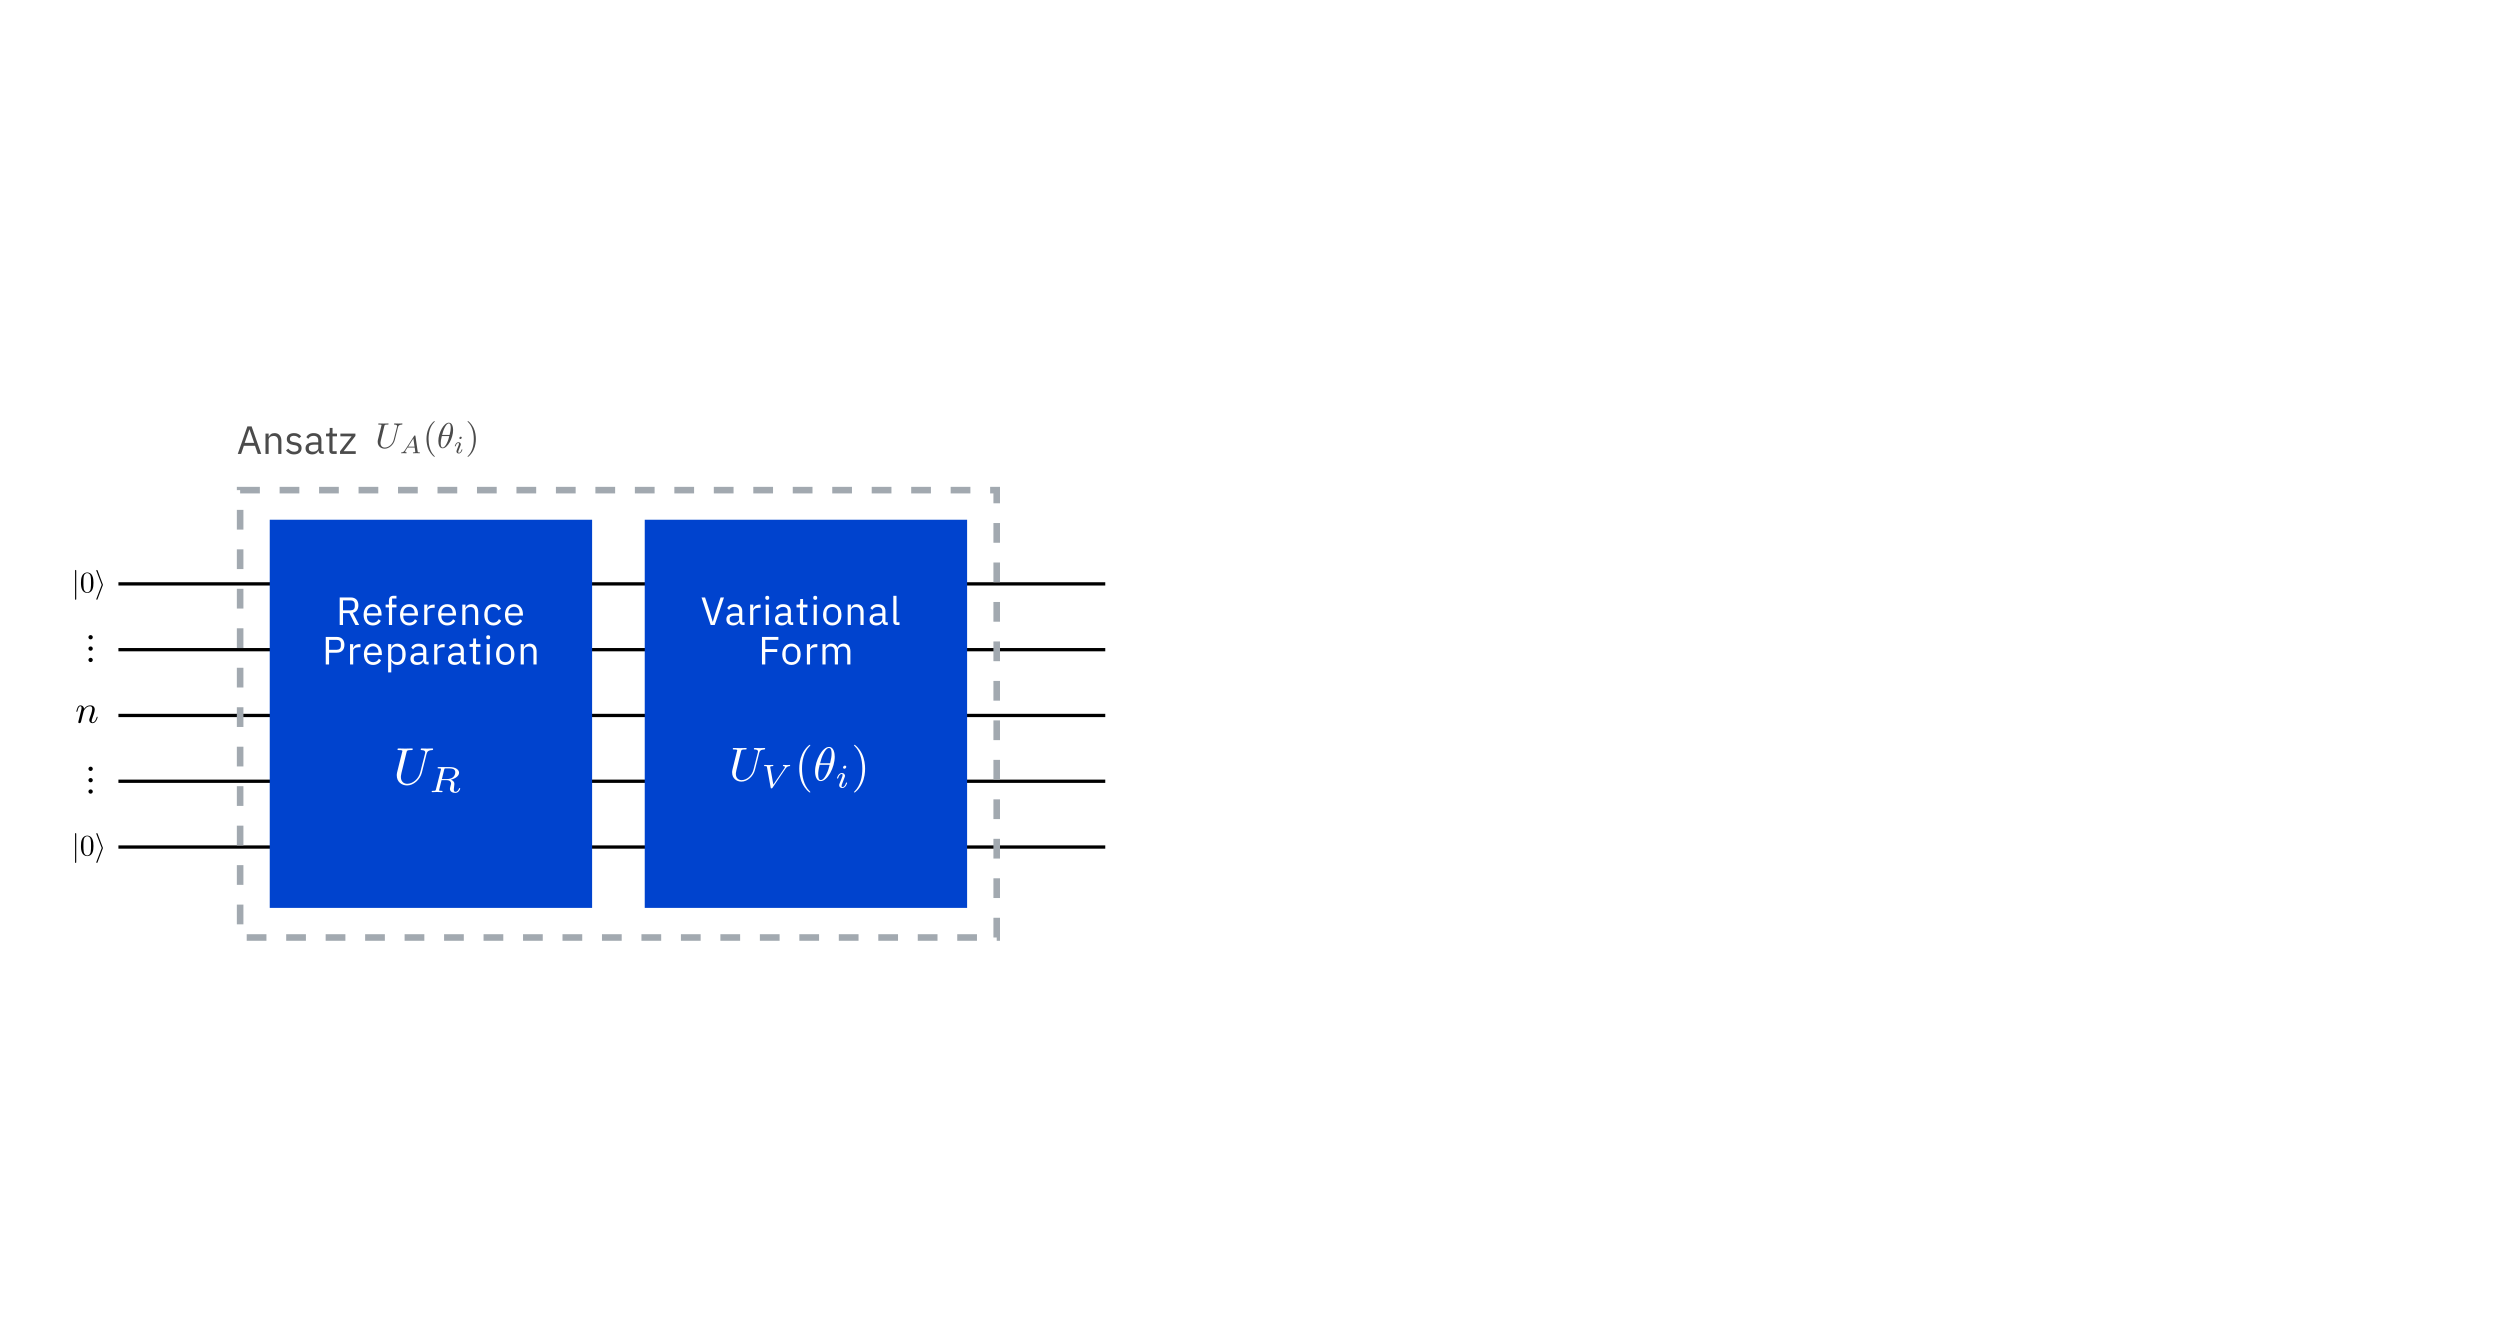 <svg width="380" height="203" viewBox="0 0 380 203" fill="none" xmlns="http://www.w3.org/2000/svg">
<rect width="380" height="203" fill="white"/>
<line x1="18" y1="88.75" x2="168" y2="88.75" stroke="black" stroke-width="0.5"/>
<line x1="18" y1="98.75" x2="168" y2="98.75" stroke="black" stroke-width="0.5"/>
<line x1="18" y1="108.75" x2="168" y2="108.75" stroke="black" stroke-width="0.5"/>
<line x1="18" y1="118.75" x2="168" y2="118.75" stroke="black" stroke-width="0.5"/>
<line x1="18" y1="128.75" x2="168" y2="128.75" stroke="black" stroke-width="0.5"/>
<rect x="41" y="79" width="49" height="59" fill="#0043CE"/>
<path d="M52.137 93.2H53.115L54.021 95H54.591L53.631 93.152C54.177 93.026 54.471 92.612 54.471 92C54.471 91.238 54.033 90.812 53.301 90.812H51.633V95H52.137V93.2ZM52.137 92.768V91.256H53.301C53.697 91.256 53.931 91.472 53.931 91.856V92.168C53.931 92.552 53.697 92.768 53.301 92.768H52.137ZM56.659 95.072C57.241 95.072 57.685 94.784 57.883 94.364L57.541 94.118C57.379 94.46 57.079 94.652 56.689 94.652C56.113 94.652 55.771 94.25 55.771 93.716V93.572H57.997V93.344C57.997 92.468 57.487 91.832 56.659 91.832C55.819 91.832 55.267 92.468 55.267 93.452C55.267 94.436 55.819 95.072 56.659 95.072ZM56.659 92.234C57.151 92.234 57.481 92.6 57.481 93.146V93.212H55.771V93.17C55.771 92.63 56.137 92.234 56.659 92.234ZM59.116 95H59.596V92.324H60.262V91.904H59.596V90.98H60.262V90.56H59.794C59.338 90.56 59.116 90.854 59.116 91.28V91.904H58.612V92.324H59.116V95ZM62.194 95.072C62.776 95.072 63.22 94.784 63.418 94.364L63.076 94.118C62.914 94.46 62.614 94.652 62.224 94.652C61.648 94.652 61.306 94.25 61.306 93.716V93.572H63.532V93.344C63.532 92.468 63.022 91.832 62.194 91.832C61.354 91.832 60.802 92.468 60.802 93.452C60.802 94.436 61.354 95.072 62.194 95.072ZM62.194 92.234C62.686 92.234 63.016 92.6 63.016 93.146V93.212H61.306V93.17C61.306 92.63 61.672 92.234 62.194 92.234ZM64.963 95V92.9C64.963 92.606 65.275 92.384 65.791 92.384H66.073V91.904H65.887C65.383 91.904 65.101 92.18 64.993 92.474H64.963V91.904H64.483V95H64.963ZM67.981 95.072C68.563 95.072 69.007 94.784 69.205 94.364L68.863 94.118C68.701 94.46 68.401 94.652 68.011 94.652C67.435 94.652 67.093 94.25 67.093 93.716V93.572H69.319V93.344C69.319 92.468 68.809 91.832 67.981 91.832C67.141 91.832 66.589 92.468 66.589 93.452C66.589 94.436 67.141 95.072 67.981 95.072ZM67.981 92.234C68.473 92.234 68.803 92.6 68.803 93.146V93.212H67.093V93.17C67.093 92.63 67.459 92.234 67.981 92.234ZM70.749 95V92.852C70.749 92.456 71.121 92.264 71.505 92.264C71.968 92.264 72.207 92.546 72.207 93.098V95H72.688V93.014C72.688 92.264 72.285 91.832 71.65 91.832C71.188 91.832 70.924 92.06 70.773 92.408H70.749V91.904H70.269V95H70.749ZM74.992 95.072C75.58 95.072 75.982 94.784 76.18 94.34L75.832 94.106C75.664 94.46 75.382 94.646 74.992 94.646C74.422 94.646 74.128 94.256 74.128 93.716V93.188C74.128 92.648 74.422 92.258 74.992 92.258C75.37 92.258 75.634 92.444 75.748 92.762L76.15 92.558C75.97 92.132 75.604 91.832 74.992 91.832C74.122 91.832 73.612 92.462 73.612 93.452C73.612 94.442 74.122 95.072 74.992 95.072ZM78.146 95.072C78.728 95.072 79.172 94.784 79.37 94.364L79.028 94.118C78.866 94.46 78.566 94.652 78.176 94.652C77.6 94.652 77.258 94.25 77.258 93.716V93.572H79.484V93.344C79.484 92.468 78.974 91.832 78.146 91.832C77.306 91.832 76.754 92.468 76.754 93.452C76.754 94.436 77.306 95.072 78.146 95.072ZM78.146 92.234C78.638 92.234 78.968 92.6 78.968 93.146V93.212H77.258V93.17C77.258 92.63 77.624 92.234 78.146 92.234ZM50.018 101V99.212H51.182C51.932 99.212 52.352 98.75 52.352 98.012C52.352 97.274 51.932 96.812 51.182 96.812H49.514V101H50.018ZM50.018 97.256H51.182C51.578 97.256 51.812 97.472 51.812 97.856V98.168C51.812 98.552 51.578 98.768 51.182 98.768H50.018V97.256ZM53.686 101V98.9C53.686 98.606 53.998 98.384 54.514 98.384H54.796V97.904H54.61C54.106 97.904 53.824 98.18 53.716 98.474H53.686V97.904H53.206V101H53.686ZM56.704 101.072C57.286 101.072 57.73 100.784 57.928 100.364L57.586 100.118C57.424 100.46 57.124 100.652 56.734 100.652C56.158 100.652 55.816 100.25 55.816 99.716V99.572H58.042V99.344C58.042 98.468 57.532 97.832 56.704 97.832C55.864 97.832 55.312 98.468 55.312 99.452C55.312 100.436 55.864 101.072 56.704 101.072ZM56.704 98.234C57.196 98.234 57.526 98.6 57.526 99.146V99.212H55.816V99.17C55.816 98.63 56.182 98.234 56.704 98.234ZM58.993 102.2H59.473V100.496H59.497C59.683 100.88 59.977 101.072 60.403 101.072C61.177 101.072 61.663 100.442 61.663 99.452C61.663 98.462 61.177 97.832 60.403 97.832C59.977 97.832 59.659 98.018 59.497 98.408H59.473V97.904H58.993V102.2ZM60.271 100.64C59.833 100.64 59.473 100.412 59.473 100.01V98.858C59.473 98.516 59.833 98.264 60.271 98.264C60.811 98.264 61.147 98.636 61.147 99.188V99.716C61.147 100.268 60.811 100.64 60.271 100.64ZM65.153 101V100.58H64.799V98.876C64.799 98.222 64.355 97.832 63.611 97.832C63.053 97.832 62.681 98.108 62.513 98.438L62.801 98.708C62.969 98.426 63.215 98.246 63.587 98.246C64.079 98.246 64.319 98.486 64.319 98.924V99.23H63.707C62.807 99.23 62.387 99.554 62.387 100.136C62.387 100.712 62.771 101.072 63.425 101.072C63.857 101.072 64.187 100.874 64.319 100.496H64.349C64.385 100.784 64.529 101 64.883 101H65.153ZM63.503 100.664C63.131 100.664 62.891 100.49 62.891 100.184V100.058C62.891 99.758 63.137 99.59 63.683 99.59H64.319V100.1C64.319 100.418 63.977 100.664 63.503 100.664ZM66.478 101V98.9C66.478 98.606 66.79 98.384 67.306 98.384H67.588V97.904H67.402C66.898 97.904 66.616 98.18 66.508 98.474H66.478V97.904H65.998V101H66.478ZM70.858 101V100.58H70.504V98.876C70.504 98.222 70.06 97.832 69.316 97.832C68.758 97.832 68.386 98.108 68.218 98.438L68.506 98.708C68.674 98.426 68.92 98.246 69.292 98.246C69.784 98.246 70.024 98.486 70.024 98.924V99.23H69.412C68.512 99.23 68.092 99.554 68.092 100.136C68.092 100.712 68.476 101.072 69.13 101.072C69.562 101.072 69.892 100.874 70.024 100.496H70.054C70.09 100.784 70.234 101 70.588 101H70.858ZM69.208 100.664C68.836 100.664 68.596 100.49 68.596 100.184V100.058C68.596 99.758 68.842 99.59 69.388 99.59H70.024V100.1C70.024 100.418 69.682 100.664 69.208 100.664ZM72.987 101V100.58H72.357V98.324H73.035V97.904H72.357V97.046H71.925V97.622C71.925 97.832 71.859 97.904 71.655 97.904H71.367V98.324H71.877V100.49C71.877 100.79 72.057 101 72.387 101H72.987ZM74.207 97.178C74.411 97.178 74.501 97.07 74.501 96.908V96.83C74.501 96.668 74.411 96.56 74.207 96.56C74.003 96.56 73.913 96.668 73.913 96.83V96.908C73.913 97.07 74.003 97.178 74.207 97.178ZM73.967 101H74.447V97.904H73.967V101ZM76.797 101.072C77.625 101.072 78.195 100.436 78.195 99.452C78.195 98.468 77.625 97.832 76.797 97.832C75.969 97.832 75.399 98.468 75.399 99.452C75.399 100.436 75.969 101.072 76.797 101.072ZM76.797 100.646C76.281 100.646 75.915 100.328 75.915 99.674V99.23C75.915 98.576 76.281 98.258 76.797 98.258C77.313 98.258 77.679 98.576 77.679 99.23V99.674C77.679 100.328 77.313 100.646 76.797 100.646ZM79.624 101V98.852C79.624 98.456 79.996 98.264 80.38 98.264C80.842 98.264 81.082 98.546 81.082 99.098V101H81.562V99.014C81.562 98.264 81.16 97.832 80.524 97.832C80.062 97.832 79.798 98.06 79.648 98.408H79.624V97.904H79.144V101H79.624Z" fill="white"/>
<path d="M39.708 69L38.244 64.812H37.602L36.138 69H36.648L37.068 67.764H38.76L39.18 69H39.708ZM38.634 67.32H37.188L37.896 65.28H37.926L38.634 67.32ZM40.834 69V66.852C40.834 66.456 41.206 66.264 41.59 66.264C42.052 66.264 42.292 66.546 42.292 67.098V69H42.772V67.014C42.772 66.264 42.37 65.832 41.734 65.832C41.272 65.832 41.008 66.06 40.858 66.408H40.834V65.904H40.354V69H40.834ZM44.694 69.072C45.402 69.072 45.84 68.706 45.84 68.106C45.84 67.638 45.576 67.338 44.892 67.236L44.652 67.2C44.268 67.14 44.058 67.02 44.058 66.72C44.058 66.426 44.268 66.24 44.664 66.24C45.06 66.24 45.324 66.426 45.462 66.618L45.78 66.33C45.528 66.018 45.198 65.832 44.7 65.832C44.07 65.832 43.596 66.132 43.596 66.744C43.596 67.32 44.022 67.554 44.592 67.638L44.838 67.674C45.246 67.734 45.378 67.92 45.378 68.16C45.378 68.478 45.138 68.664 44.73 68.664C44.34 68.664 44.052 68.49 43.812 68.19L43.47 68.466C43.746 68.832 44.124 69.072 44.694 69.072ZM49.208 69V68.58H48.854V66.876C48.854 66.222 48.41 65.832 47.666 65.832C47.108 65.832 46.736 66.108 46.568 66.438L46.856 66.708C47.024 66.426 47.27 66.246 47.642 66.246C48.134 66.246 48.374 66.486 48.374 66.924V67.23H47.762C46.862 67.23 46.442 67.554 46.442 68.136C46.442 68.712 46.826 69.072 47.48 69.072C47.912 69.072 48.242 68.874 48.374 68.496H48.404C48.44 68.784 48.584 69 48.938 69H49.208ZM47.558 68.664C47.186 68.664 46.946 68.49 46.946 68.184V68.058C46.946 67.758 47.192 67.59 47.738 67.59H48.374V68.1C48.374 68.418 48.032 68.664 47.558 68.664ZM51.177 69V68.58H50.547V66.324H51.225V65.904H50.547V65.046H50.115V65.622C50.115 65.832 50.049 65.904 49.845 65.904H49.557V66.324H50.067V68.49C50.067 68.79 50.247 69 50.577 69H51.177ZM54.072 69V68.58H52.23L54.024 66.264V65.904H51.738V66.324H53.442L51.684 68.598V69H54.072Z" fill="#4B4B4B"/>
<rect x="98" y="79" width="49" height="59" fill="#0043CE"/>
<path d="M108.636 95L110.046 90.812H109.524L108.828 92.924L108.354 94.496H108.324L107.862 92.924L107.172 90.812H106.632L108.024 95H108.636ZM113.176 95V94.58H112.822V92.876C112.822 92.222 112.378 91.832 111.634 91.832C111.076 91.832 110.704 92.108 110.536 92.438L110.824 92.708C110.992 92.426 111.238 92.246 111.61 92.246C112.102 92.246 112.342 92.486 112.342 92.924V93.23H111.73C110.83 93.23 110.41 93.554 110.41 94.136C110.41 94.712 110.794 95.072 111.448 95.072C111.88 95.072 112.21 94.874 112.342 94.496H112.372C112.408 94.784 112.552 95 112.906 95H113.176ZM111.526 94.664C111.154 94.664 110.914 94.49 110.914 94.184V94.058C110.914 93.758 111.16 93.59 111.706 93.59H112.342V94.1C112.342 94.418 112 94.664 111.526 94.664ZM114.501 95V92.9C114.501 92.606 114.813 92.384 115.329 92.384H115.611V91.904H115.425C114.921 91.904 114.639 92.18 114.531 92.474H114.501V91.904H114.021V95H114.501ZM116.624 91.178C116.828 91.178 116.918 91.07 116.918 90.908V90.83C116.918 90.668 116.828 90.56 116.624 90.56C116.42 90.56 116.33 90.668 116.33 90.83V90.908C116.33 91.07 116.42 91.178 116.624 91.178ZM116.384 95H116.864V91.904H116.384V95ZM120.564 95V94.58H120.21V92.876C120.21 92.222 119.766 91.832 119.022 91.832C118.464 91.832 118.092 92.108 117.924 92.438L118.212 92.708C118.38 92.426 118.626 92.246 118.998 92.246C119.49 92.246 119.73 92.486 119.73 92.924V93.23H119.118C118.218 93.23 117.798 93.554 117.798 94.136C117.798 94.712 118.182 95.072 118.836 95.072C119.268 95.072 119.598 94.874 119.73 94.496H119.76C119.796 94.784 119.94 95 120.294 95H120.564ZM118.914 94.664C118.542 94.664 118.302 94.49 118.302 94.184V94.058C118.302 93.758 118.548 93.59 119.094 93.59H119.73V94.1C119.73 94.418 119.388 94.664 118.914 94.664ZM122.693 95V94.58H122.063V92.324H122.741V91.904H122.063V91.046H121.631V91.622C121.631 91.832 121.565 91.904 121.361 91.904H121.073V92.324H121.583V94.49C121.583 94.79 121.763 95 122.093 95H122.693ZM123.913 91.178C124.117 91.178 124.207 91.07 124.207 90.908V90.83C124.207 90.668 124.117 90.56 123.913 90.56C123.709 90.56 123.619 90.668 123.619 90.83V90.908C123.619 91.07 123.709 91.178 123.913 91.178ZM123.673 95H124.153V91.904H123.673V95ZM126.503 95.072C127.331 95.072 127.901 94.436 127.901 93.452C127.901 92.468 127.331 91.832 126.503 91.832C125.675 91.832 125.105 92.468 125.105 93.452C125.105 94.436 125.675 95.072 126.503 95.072ZM126.503 94.646C125.987 94.646 125.621 94.328 125.621 93.674V93.23C125.621 92.576 125.987 92.258 126.503 92.258C127.019 92.258 127.385 92.576 127.385 93.23V93.674C127.385 94.328 127.019 94.646 126.503 94.646ZM129.33 95V92.852C129.33 92.456 129.702 92.264 130.086 92.264C130.548 92.264 130.788 92.546 130.788 93.098V95H131.268V93.014C131.268 92.264 130.866 91.832 130.23 91.832C129.768 91.832 129.504 92.06 129.354 92.408H129.33V91.904H128.85V95H129.33ZM134.941 95V94.58H134.587V92.876C134.587 92.222 134.143 91.832 133.399 91.832C132.841 91.832 132.469 92.108 132.301 92.438L132.589 92.708C132.757 92.426 133.003 92.246 133.375 92.246C133.867 92.246 134.107 92.486 134.107 92.924V93.23H133.495C132.595 93.23 132.175 93.554 132.175 94.136C132.175 94.712 132.559 95.072 133.213 95.072C133.645 95.072 133.975 94.874 134.107 94.496H134.137C134.173 94.784 134.317 95 134.671 95H134.941ZM133.291 94.664C132.919 94.664 132.679 94.49 132.679 94.184V94.058C132.679 93.758 132.925 93.59 133.471 93.59H134.107V94.1C134.107 94.418 133.765 94.664 133.291 94.664ZM136.722 95V94.58H136.266V90.56H135.786V94.502C135.786 94.79 135.966 95 136.296 95H136.722ZM116.323 101V99.104H118.141V98.66H116.323V97.256H118.315V96.812H115.819V101H116.323ZM120.3 101.072C121.128 101.072 121.698 100.436 121.698 99.452C121.698 98.468 121.128 97.832 120.3 97.832C119.472 97.832 118.902 98.468 118.902 99.452C118.902 100.436 119.472 101.072 120.3 101.072ZM120.3 100.646C119.784 100.646 119.418 100.328 119.418 99.674V99.23C119.418 98.576 119.784 98.258 120.3 98.258C120.816 98.258 121.182 98.576 121.182 99.23V99.674C121.182 100.328 120.816 100.646 120.3 100.646ZM123.128 101V98.9C123.128 98.606 123.44 98.384 123.956 98.384H124.238V97.904H124.052C123.548 97.904 123.266 98.18 123.158 98.474H123.128V97.904H122.648V101H123.128ZM125.491 101V98.852C125.491 98.456 125.851 98.264 126.229 98.264C126.685 98.264 126.895 98.546 126.895 99.098V101H127.375V98.852C127.375 98.456 127.723 98.264 128.101 98.264C128.569 98.264 128.779 98.552 128.779 99.098V101H129.259V99.014C129.259 98.264 128.881 97.832 128.251 97.832C127.723 97.832 127.423 98.126 127.309 98.462H127.297C127.129 98.018 126.757 97.832 126.349 97.832C125.869 97.832 125.653 98.09 125.515 98.408H125.491V97.904H125.011V101H125.491Z" fill="white"/>
<g clip-path="url(#clip0_255_910)">
<path d="M11.588 86.791C11.588 86.713 11.588 86.628 11.503 86.628C11.411 86.628 11.411 86.713 11.411 86.791V91.003C11.411 91.081 11.411 91.166 11.503 91.166C11.588 91.166 11.588 91.081 11.588 91.003V86.791Z" fill="black"/>
<path d="M14.208 88.581C14.208 88.219 14.186 87.857 14.03 87.523C13.824 87.082 13.448 87.011 13.263 87.011C12.986 87.011 12.659 87.132 12.468 87.551C12.326 87.864 12.304 88.219 12.304 88.581C12.304 88.922 12.319 89.327 12.51 89.675C12.702 90.037 13.036 90.129 13.256 90.129C13.498 90.129 13.845 90.037 14.044 89.604C14.186 89.291 14.208 88.936 14.208 88.581ZM13.256 90.03C13.079 90.03 12.809 89.916 12.73 89.483C12.681 89.213 12.681 88.794 12.681 88.524C12.681 88.233 12.681 87.935 12.716 87.693C12.802 87.153 13.142 87.111 13.256 87.111C13.405 87.111 13.704 87.196 13.789 87.644C13.838 87.899 13.838 88.24 13.838 88.524C13.838 88.865 13.838 89.171 13.789 89.462C13.718 89.895 13.462 90.03 13.256 90.03Z" fill="black"/>
<path d="M15.625 88.972C15.646 88.922 15.646 88.908 15.646 88.894C15.646 88.886 15.646 88.872 15.625 88.823L14.836 86.734C14.808 86.656 14.78 86.628 14.73 86.628C14.68 86.628 14.638 86.671 14.638 86.72C14.638 86.734 14.638 86.742 14.659 86.791L15.461 88.894L14.659 90.989C14.638 91.038 14.638 91.053 14.638 91.074C14.638 91.124 14.68 91.166 14.73 91.166C14.787 91.166 14.808 91.117 14.822 91.074L15.625 88.972Z" fill="black"/>
</g>
<g clip-path="url(#clip1_255_910)">
<path d="M11.588 126.791C11.588 126.713 11.588 126.628 11.503 126.628C11.411 126.628 11.411 126.713 11.411 126.791V131.003C11.411 131.081 11.411 131.166 11.503 131.166C11.588 131.166 11.588 131.081 11.588 131.003V126.791Z" fill="black"/>
<path d="M14.208 128.581C14.208 128.219 14.186 127.857 14.03 127.523C13.824 127.082 13.448 127.011 13.263 127.011C12.986 127.011 12.659 127.132 12.468 127.551C12.326 127.864 12.304 128.219 12.304 128.581C12.304 128.922 12.319 129.327 12.51 129.675C12.702 130.037 13.036 130.129 13.256 130.129C13.498 130.129 13.845 130.037 14.044 129.604C14.186 129.291 14.208 128.936 14.208 128.581ZM13.256 130.03C13.079 130.03 12.809 129.916 12.73 129.483C12.681 129.213 12.681 128.794 12.681 128.524C12.681 128.233 12.681 127.935 12.716 127.693C12.802 127.154 13.142 127.111 13.256 127.111C13.405 127.111 13.704 127.196 13.789 127.644C13.838 127.899 13.838 128.24 13.838 128.524C13.838 128.865 13.838 129.171 13.789 129.462C13.718 129.895 13.462 130.03 13.256 130.03Z" fill="black"/>
<path d="M15.625 128.972C15.646 128.922 15.646 128.908 15.646 128.894C15.646 128.886 15.646 128.872 15.625 128.823L14.836 126.734C14.808 126.656 14.78 126.628 14.73 126.628C14.68 126.628 14.638 126.671 14.638 126.72C14.638 126.734 14.638 126.742 14.659 126.791L15.461 128.894L14.659 130.989C14.638 131.038 14.638 131.053 14.638 131.074C14.638 131.124 14.68 131.166 14.73 131.166C14.787 131.166 14.808 131.117 14.822 131.074L15.625 128.972Z" fill="black"/>
</g>
<path d="M11.955 109.503C11.936 109.597 11.898 109.738 11.898 109.766C11.898 109.869 11.983 109.925 12.076 109.925C12.152 109.925 12.255 109.878 12.302 109.756C12.302 109.747 12.377 109.466 12.414 109.316L12.545 108.781C12.573 108.641 12.611 108.51 12.648 108.378C12.667 108.275 12.714 108.097 12.723 108.078C12.808 107.891 13.127 107.347 13.698 107.347C13.97 107.347 14.017 107.572 14.017 107.769C14.017 108.135 13.726 108.903 13.633 109.156C13.576 109.297 13.567 109.372 13.567 109.438C13.567 109.719 13.783 109.925 14.064 109.925C14.627 109.925 14.842 109.053 14.842 109.006C14.842 108.941 14.795 108.941 14.777 108.941C14.711 108.941 14.711 108.96 14.683 109.053C14.561 109.456 14.364 109.794 14.073 109.794C13.97 109.794 13.933 109.738 13.933 109.597C13.933 109.447 13.98 109.306 14.036 109.175C14.148 108.856 14.402 108.2 14.402 107.853C14.402 107.46 14.148 107.216 13.717 107.216C13.173 107.216 12.883 107.6 12.78 107.741C12.752 107.403 12.508 107.216 12.226 107.216C11.955 107.216 11.842 107.45 11.786 107.553C11.683 107.76 11.608 108.116 11.608 108.135C11.608 108.2 11.664 108.2 11.673 108.2C11.739 108.2 11.739 108.191 11.777 108.06C11.88 107.638 12.002 107.347 12.217 107.347C12.33 107.347 12.395 107.422 12.395 107.619C12.395 107.75 12.377 107.816 12.302 108.125L11.955 109.503Z" fill="black"/>
<g clip-path="url(#clip2_255_910)">
<path d="M13.772 99.986C13.596 99.986 13.44 100.133 13.44 100.308C13.44 100.494 13.596 100.64 13.772 100.64C13.957 100.64 14.104 100.494 14.104 100.308C14.104 100.133 13.957 99.986 13.772 99.986Z" fill="black"/>
<path d="M13.772 98.259C13.596 98.259 13.44 98.406 13.44 98.582C13.44 98.767 13.596 98.914 13.772 98.914C13.957 98.914 14.104 98.767 14.104 98.582C14.104 98.406 13.957 98.259 13.772 98.259Z" fill="black"/>
<path d="M13.772 96.532C13.596 96.532 13.44 96.679 13.44 96.855C13.44 97.04 13.596 97.186 13.772 97.186C13.957 97.186 14.104 97.04 14.104 96.855C14.104 96.679 13.957 96.532 13.772 96.532Z" fill="black"/>
</g>
<g clip-path="url(#clip3_255_910)">
<path d="M13.772 119.986C13.596 119.986 13.44 120.133 13.44 120.308C13.44 120.494 13.596 120.64 13.772 120.64C13.957 120.64 14.104 120.494 14.104 120.308C14.104 120.133 13.957 119.986 13.772 119.986Z" fill="black"/>
<path d="M13.772 118.259C13.596 118.259 13.44 118.406 13.44 118.582C13.44 118.767 13.596 118.914 13.772 118.914C13.957 118.914 14.104 118.767 14.104 118.582C14.104 118.406 13.957 118.259 13.772 118.259Z" fill="black"/>
<path d="M13.772 116.532C13.596 116.532 13.44 116.679 13.44 116.854C13.44 117.04 13.596 117.187 13.772 117.187C13.957 117.187 14.104 117.04 14.104 116.854C14.104 116.679 13.957 116.532 13.772 116.532Z" fill="black"/>
</g>
<g clip-path="url(#clip4_255_910)">
<path d="M60.494 64.938C60.554 64.716 60.648 64.554 61.082 64.537C61.108 64.537 61.176 64.528 61.176 64.426C61.176 64.426 61.176 64.367 61.108 64.367C60.929 64.367 60.733 64.383 60.554 64.383C60.366 64.383 60.162 64.367 59.983 64.367C59.949 64.367 59.889 64.367 59.889 64.477C59.889 64.537 59.94 64.537 59.983 64.537C60.298 64.545 60.358 64.656 60.358 64.775C60.358 64.793 60.341 64.878 60.341 64.886L59.846 66.829C59.667 67.562 59.037 68.031 58.491 68.031C58.125 68.031 57.835 67.793 57.835 67.324C57.835 67.315 57.835 67.145 57.895 66.906L58.415 64.784C58.466 64.588 58.474 64.537 58.875 64.537C59.02 64.537 59.062 64.537 59.062 64.426C59.062 64.367 59.003 64.367 58.986 64.367C58.832 64.367 58.44 64.383 58.287 64.383C58.133 64.383 57.741 64.367 57.588 64.367C57.545 64.367 57.486 64.367 57.486 64.477C57.486 64.537 57.528 64.537 57.639 64.537C57.648 64.537 57.75 64.537 57.844 64.545C57.937 64.562 57.989 64.562 57.989 64.639C57.989 64.665 57.929 64.895 57.895 65.023L57.776 65.5C57.724 65.713 57.469 66.736 57.443 66.847C57.409 66.992 57.409 67.077 57.409 67.162C57.409 67.818 57.903 68.202 58.474 68.202C59.156 68.202 59.83 67.588 60.008 66.872L60.494 64.938Z" fill="#4B4B4B"/>
<path d="M61.538 68.437C61.401 68.65 61.282 68.744 61.061 68.761C61.018 68.761 60.967 68.761 60.967 68.838C60.967 68.88 61.001 68.897 61.026 68.897C61.12 68.897 61.248 68.88 61.35 68.88C61.47 68.88 61.632 68.897 61.742 68.897C61.759 68.897 61.819 68.897 61.819 68.812C61.819 68.761 61.768 68.761 61.751 68.761C61.725 68.753 61.589 68.753 61.589 68.65C61.589 68.599 61.623 68.54 61.64 68.505L61.947 68.028H63.038L63.123 68.659C63.114 68.701 63.089 68.761 62.867 68.761C62.816 68.761 62.765 68.761 62.765 68.846C62.765 68.863 62.774 68.897 62.825 68.897C62.936 68.897 63.208 68.88 63.319 68.88C63.387 68.88 63.472 68.889 63.541 68.889C63.609 68.889 63.686 68.897 63.754 68.897C63.805 68.897 63.83 68.863 63.83 68.821C63.83 68.761 63.788 68.761 63.728 68.761C63.507 68.761 63.498 68.727 63.489 68.642L63.149 66.29C63.14 66.213 63.132 66.187 63.063 66.187C62.987 66.187 62.97 66.221 62.936 66.272L61.538 68.437ZM62.041 67.892L62.833 66.647L63.012 67.892H62.041Z" fill="#4B4B4B"/>
<path d="M66.087 69.386C66.087 69.369 66.087 69.361 65.993 69.267C65.32 68.585 65.141 67.554 65.141 66.719C65.141 65.773 65.345 64.827 66.019 64.153C66.087 64.085 66.087 64.077 66.087 64.06C66.087 64.017 66.07 64 66.035 64C65.976 64 65.49 64.375 65.166 65.065C64.894 65.662 64.825 66.267 64.825 66.719C64.825 67.145 64.885 67.801 65.183 68.423C65.516 69.088 65.976 69.446 66.035 69.446C66.07 69.446 66.087 69.429 66.087 69.386Z" fill="#4B4B4B"/>
<path d="M68.871 65.364C68.871 65.006 68.777 64.247 68.223 64.247C67.465 64.247 66.629 65.781 66.629 67.025C66.629 67.537 66.783 68.142 67.277 68.142C68.044 68.142 68.871 66.582 68.871 65.364ZM67.2 66.105C67.294 65.764 67.405 65.329 67.626 64.937C67.771 64.673 67.967 64.366 68.215 64.366C68.479 64.366 68.513 64.716 68.513 65.023C68.513 65.295 68.47 65.568 68.342 66.105H67.2ZM68.291 66.284C68.232 66.531 68.121 66.991 67.908 67.383C67.72 67.758 67.516 68.023 67.277 68.023C67.098 68.023 66.987 67.861 66.987 67.358C66.987 67.128 67.021 66.812 67.158 66.284H68.291Z" fill="#4B4B4B"/>
<path d="M70.188 66.52C70.188 66.46 70.137 66.375 70.034 66.375C69.932 66.375 69.821 66.477 69.821 66.588C69.821 66.647 69.864 66.733 69.975 66.733C70.077 66.733 70.188 66.622 70.188 66.52ZM69.412 68.454C69.395 68.505 69.378 68.548 69.378 68.616C69.378 68.795 69.523 68.932 69.736 68.932C70.111 68.932 70.281 68.412 70.281 68.352C70.281 68.301 70.23 68.301 70.222 68.301C70.171 68.301 70.162 68.326 70.145 68.369C70.06 68.676 69.898 68.829 69.745 68.829C69.668 68.829 69.651 68.778 69.651 68.693C69.651 68.608 69.676 68.54 69.71 68.454C69.753 68.352 69.796 68.25 69.83 68.147C69.864 68.054 70.009 67.713 70.017 67.662C70.034 67.628 70.043 67.585 70.043 67.542C70.043 67.363 69.889 67.219 69.685 67.219C69.301 67.219 69.131 67.738 69.131 67.807C69.131 67.849 69.182 67.849 69.199 67.849C69.25 67.849 69.25 67.832 69.267 67.79C69.361 67.466 69.531 67.329 69.668 67.329C69.728 67.329 69.762 67.355 69.762 67.457C69.762 67.551 69.745 67.602 69.651 67.841L69.412 68.454Z" fill="#4B4B4B"/>
<path d="M72.332 66.719C72.332 66.301 72.272 65.645 71.974 65.023C71.65 64.358 71.181 64 71.13 64C71.096 64 71.07 64.026 71.07 64.06C71.07 64.077 71.07 64.085 71.173 64.188C71.71 64.724 72.016 65.585 72.016 66.719C72.016 67.656 71.82 68.611 71.147 69.293C71.07 69.361 71.07 69.369 71.07 69.386C71.07 69.421 71.096 69.446 71.13 69.446C71.181 69.446 71.675 69.071 71.991 68.381C72.272 67.784 72.332 67.179 72.332 66.719Z" fill="#4B4B4B"/>
</g>
<rect x="36.5" y="74.5" width="115" height="68" stroke="#A2A9B0" stroke-dasharray="3 3"/>
<path d="M115.396 114.455C115.475 114.159 115.6 113.943 116.18 113.921C116.214 113.921 116.305 113.909 116.305 113.773C116.305 113.773 116.305 113.693 116.214 113.693C115.975 113.693 115.714 113.716 115.475 113.716C115.225 113.716 114.953 113.693 114.714 113.693C114.668 113.693 114.589 113.693 114.589 113.841C114.589 113.921 114.657 113.921 114.714 113.921C115.134 113.932 115.214 114.08 115.214 114.239C115.214 114.262 115.191 114.375 115.191 114.387L114.532 116.977C114.293 117.955 113.453 118.58 112.725 118.58C112.237 118.58 111.85 118.262 111.85 117.637C111.85 117.625 111.85 117.398 111.93 117.08L112.623 114.25C112.691 113.989 112.703 113.921 113.237 113.921C113.43 113.921 113.487 113.921 113.487 113.773C113.487 113.693 113.407 113.693 113.384 113.693C113.18 113.693 112.657 113.716 112.453 113.716C112.248 113.716 111.725 113.693 111.521 113.693C111.464 113.693 111.384 113.693 111.384 113.841C111.384 113.921 111.441 113.921 111.589 113.921C111.6 113.921 111.737 113.921 111.862 113.932C111.987 113.955 112.055 113.955 112.055 114.057C112.055 114.091 111.975 114.398 111.93 114.568L111.771 115.205C111.703 115.489 111.362 116.852 111.328 117C111.282 117.193 111.282 117.307 111.282 117.421C111.282 118.296 111.941 118.807 112.703 118.807C113.612 118.807 114.509 117.989 114.748 117.034L115.396 114.455Z" fill="white"/>
<path d="M119.367 116.871C119.549 116.598 119.719 116.473 119.992 116.451C120.049 116.451 120.105 116.451 120.105 116.348C120.105 116.326 120.094 116.269 120.037 116.269C119.912 116.269 119.753 116.292 119.628 116.292C119.469 116.292 119.253 116.269 119.105 116.269C119.06 116.269 119.003 116.292 119.003 116.382C119.003 116.451 119.071 116.451 119.094 116.451C119.253 116.462 119.299 116.53 119.299 116.598C119.299 116.678 119.264 116.723 119.208 116.803L117.549 119.257L117.083 116.667C117.071 116.621 117.071 116.61 117.071 116.587C117.071 116.451 117.355 116.451 117.389 116.451C117.48 116.451 117.549 116.451 117.549 116.348C117.549 116.337 117.537 116.269 117.458 116.269C117.31 116.269 116.958 116.292 116.81 116.292C116.685 116.292 116.367 116.269 116.242 116.269C116.196 116.269 116.139 116.292 116.139 116.382C116.139 116.451 116.208 116.451 116.264 116.451C116.549 116.451 116.56 116.485 116.583 116.621L117.139 119.701C117.151 119.803 117.162 119.837 117.253 119.837C117.355 119.837 117.378 119.803 117.435 119.723L119.367 116.871Z" fill="white"/>
<path d="M123.166 120.387C123.166 120.364 123.166 120.353 123.041 120.228C122.144 119.318 121.905 117.943 121.905 116.83C121.905 115.568 122.178 114.307 123.076 113.409C123.166 113.318 123.166 113.307 123.166 113.284C123.166 113.228 123.144 113.205 123.098 113.205C123.019 113.205 122.371 113.705 121.939 114.625C121.576 115.421 121.485 116.228 121.485 116.83C121.485 117.398 121.564 118.273 121.962 119.103C122.405 119.989 123.019 120.466 123.098 120.466C123.144 120.466 123.166 120.443 123.166 120.387Z" fill="white"/>
<path d="M126.879 115.023C126.879 114.546 126.754 113.534 126.015 113.534C125.004 113.534 123.89 115.58 123.89 117.239C123.89 117.921 124.095 118.728 124.754 118.728C125.776 118.728 126.879 116.648 126.879 115.023ZM124.651 116.012C124.776 115.557 124.924 114.978 125.22 114.455C125.413 114.103 125.674 113.694 126.004 113.694C126.356 113.694 126.401 114.159 126.401 114.569C126.401 114.932 126.345 115.296 126.174 116.012H124.651ZM126.106 116.25C126.026 116.58 125.879 117.194 125.595 117.716C125.345 118.216 125.072 118.569 124.754 118.569C124.515 118.569 124.367 118.353 124.367 117.682C124.367 117.375 124.413 116.955 124.595 116.25H126.106Z" fill="white"/>
<path d="M128.635 116.564C128.635 116.485 128.566 116.371 128.43 116.371C128.294 116.371 128.146 116.507 128.146 116.655C128.146 116.735 128.203 116.848 128.351 116.848C128.487 116.848 128.635 116.701 128.635 116.564ZM127.601 119.144C127.578 119.212 127.555 119.269 127.555 119.36C127.555 119.598 127.748 119.78 128.032 119.78C128.532 119.78 128.76 119.087 128.76 119.007C128.76 118.939 128.691 118.939 128.68 118.939C128.612 118.939 128.601 118.973 128.578 119.03C128.464 119.439 128.248 119.644 128.044 119.644C127.941 119.644 127.919 119.576 127.919 119.462C127.919 119.348 127.953 119.257 127.998 119.144C128.055 119.007 128.112 118.871 128.157 118.735C128.203 118.61 128.396 118.155 128.407 118.087C128.43 118.042 128.441 117.985 128.441 117.928C128.441 117.689 128.237 117.496 127.964 117.496C127.453 117.496 127.226 118.189 127.226 118.28C127.226 118.337 127.294 118.337 127.316 118.337C127.385 118.337 127.385 118.314 127.407 118.257C127.532 117.826 127.76 117.644 127.941 117.644C128.021 117.644 128.066 117.678 128.066 117.814C128.066 117.939 128.044 118.007 127.919 118.326L127.601 119.144Z" fill="white"/>
<path d="M131.493 116.83C131.493 116.273 131.414 115.398 131.016 114.568C130.584 113.682 129.959 113.205 129.891 113.205C129.845 113.205 129.811 113.239 129.811 113.284C129.811 113.307 129.811 113.318 129.948 113.455C130.664 114.171 131.073 115.318 131.073 116.83C131.073 118.08 130.811 119.353 129.914 120.262C129.811 120.353 129.811 120.364 129.811 120.387C129.811 120.432 129.845 120.466 129.891 120.466C129.959 120.466 130.618 119.966 131.039 119.046C131.414 118.25 131.493 117.443 131.493 116.83Z" fill="white"/>
<path d="M64.835 114.6C64.923 114.275 65.06 114.038 65.698 114.013C65.735 114.013 65.835 114 65.835 113.85C65.835 113.85 65.835 113.763 65.735 113.763C65.473 113.763 65.185 113.788 64.923 113.788C64.648 113.788 64.348 113.763 64.085 113.763C64.035 113.763 63.948 113.763 63.948 113.925C63.948 114.013 64.023 114.013 64.085 114.013C64.548 114.025 64.635 114.188 64.635 114.363C64.635 114.388 64.61 114.513 64.61 114.525L63.885 117.375C63.623 118.45 62.698 119.138 61.898 119.138C61.36 119.138 60.935 118.788 60.935 118.1C60.935 118.088 60.935 117.838 61.023 117.488L61.785 114.375C61.86 114.088 61.873 114.013 62.46 114.013C62.673 114.013 62.735 114.013 62.735 113.85C62.735 113.763 62.648 113.763 62.623 113.763C62.398 113.763 61.823 113.788 61.598 113.788C61.373 113.788 60.798 113.763 60.573 113.763C60.51 113.763 60.423 113.763 60.423 113.925C60.423 114.013 60.485 114.013 60.648 114.013C60.66 114.013 60.81 114.013 60.948 114.025C61.085 114.05 61.16 114.05 61.16 114.163C61.16 114.2 61.073 114.538 61.023 114.725L60.848 115.425C60.773 115.738 60.398 117.238 60.36 117.4C60.31 117.613 60.31 117.738 60.31 117.863C60.31 118.825 61.035 119.388 61.873 119.388C62.873 119.388 63.86 118.488 64.123 117.438L64.835 114.6Z" fill="white"/>
<path d="M67.516 116.995C67.553 116.833 67.566 116.82 67.691 116.795H68.053C68.566 116.795 69.204 116.795 69.204 117.37C69.204 117.608 69.103 117.958 68.841 118.158C68.616 118.333 68.266 118.42 67.879 118.42H67.166L67.516 116.995ZM68.528 118.508C69.191 118.358 69.778 117.958 69.778 117.458C69.778 116.983 69.216 116.595 68.403 116.595H66.691C66.591 116.595 66.516 116.595 66.516 116.72C66.516 116.795 66.579 116.795 66.691 116.795C66.704 116.795 66.803 116.795 66.903 116.808C67.028 116.82 67.028 116.833 67.028 116.895C67.028 116.895 67.028 116.933 67.016 117.008L66.266 119.97C66.228 120.158 66.216 120.208 65.778 120.208C65.678 120.208 65.616 120.208 65.616 120.32C65.616 120.383 65.653 120.408 65.704 120.408C65.803 120.408 65.941 120.395 66.041 120.395C66.153 120.395 66.316 120.383 66.416 120.383C66.528 120.383 66.653 120.395 66.766 120.395C66.891 120.395 67.028 120.408 67.141 120.408C67.178 120.408 67.266 120.408 67.266 120.295C67.266 120.208 67.204 120.208 67.079 120.208C66.991 120.208 66.966 120.208 66.866 120.195C66.741 120.183 66.741 120.17 66.741 120.108C66.741 120.108 66.741 120.07 66.766 119.995L67.116 118.583H67.879C68.353 118.583 68.566 118.82 68.566 119.083C68.566 119.158 68.516 119.345 68.478 119.47C68.416 119.733 68.391 119.808 68.391 119.908C68.391 120.345 68.803 120.52 69.216 120.52C69.728 120.52 69.954 119.97 69.954 119.87C69.954 119.858 69.941 119.795 69.853 119.795C69.778 119.795 69.766 119.833 69.754 119.895C69.678 120.133 69.466 120.358 69.241 120.358C69.091 120.358 68.978 120.308 68.978 119.995C68.978 119.858 69.016 119.57 69.041 119.42C69.066 119.27 69.066 119.22 69.066 119.158C69.066 119.095 69.066 118.908 68.903 118.745C68.803 118.633 68.653 118.558 68.528 118.508Z" fill="white"/>
<defs>
<clipPath id="clip0_255_910">
<rect width="5" height="5" fill="white" transform="translate(11 86.5)"/>
</clipPath>
<clipPath id="clip1_255_910">
<rect width="5" height="5" fill="white" transform="translate(11 126.5)"/>
</clipPath>
<clipPath id="clip2_255_910">
<rect width="5" height="1.25" fill="white" transform="matrix(0 -1 1 0 13 101)"/>
</clipPath>
<clipPath id="clip3_255_910">
<rect width="5" height="1.25" fill="white" transform="matrix(0 -1 1 0 13 121)"/>
</clipPath>
<clipPath id="clip4_255_910">
<rect width="15.273" height="6" fill="white" transform="translate(57 64)"/>
</clipPath>
</defs>
</svg>

